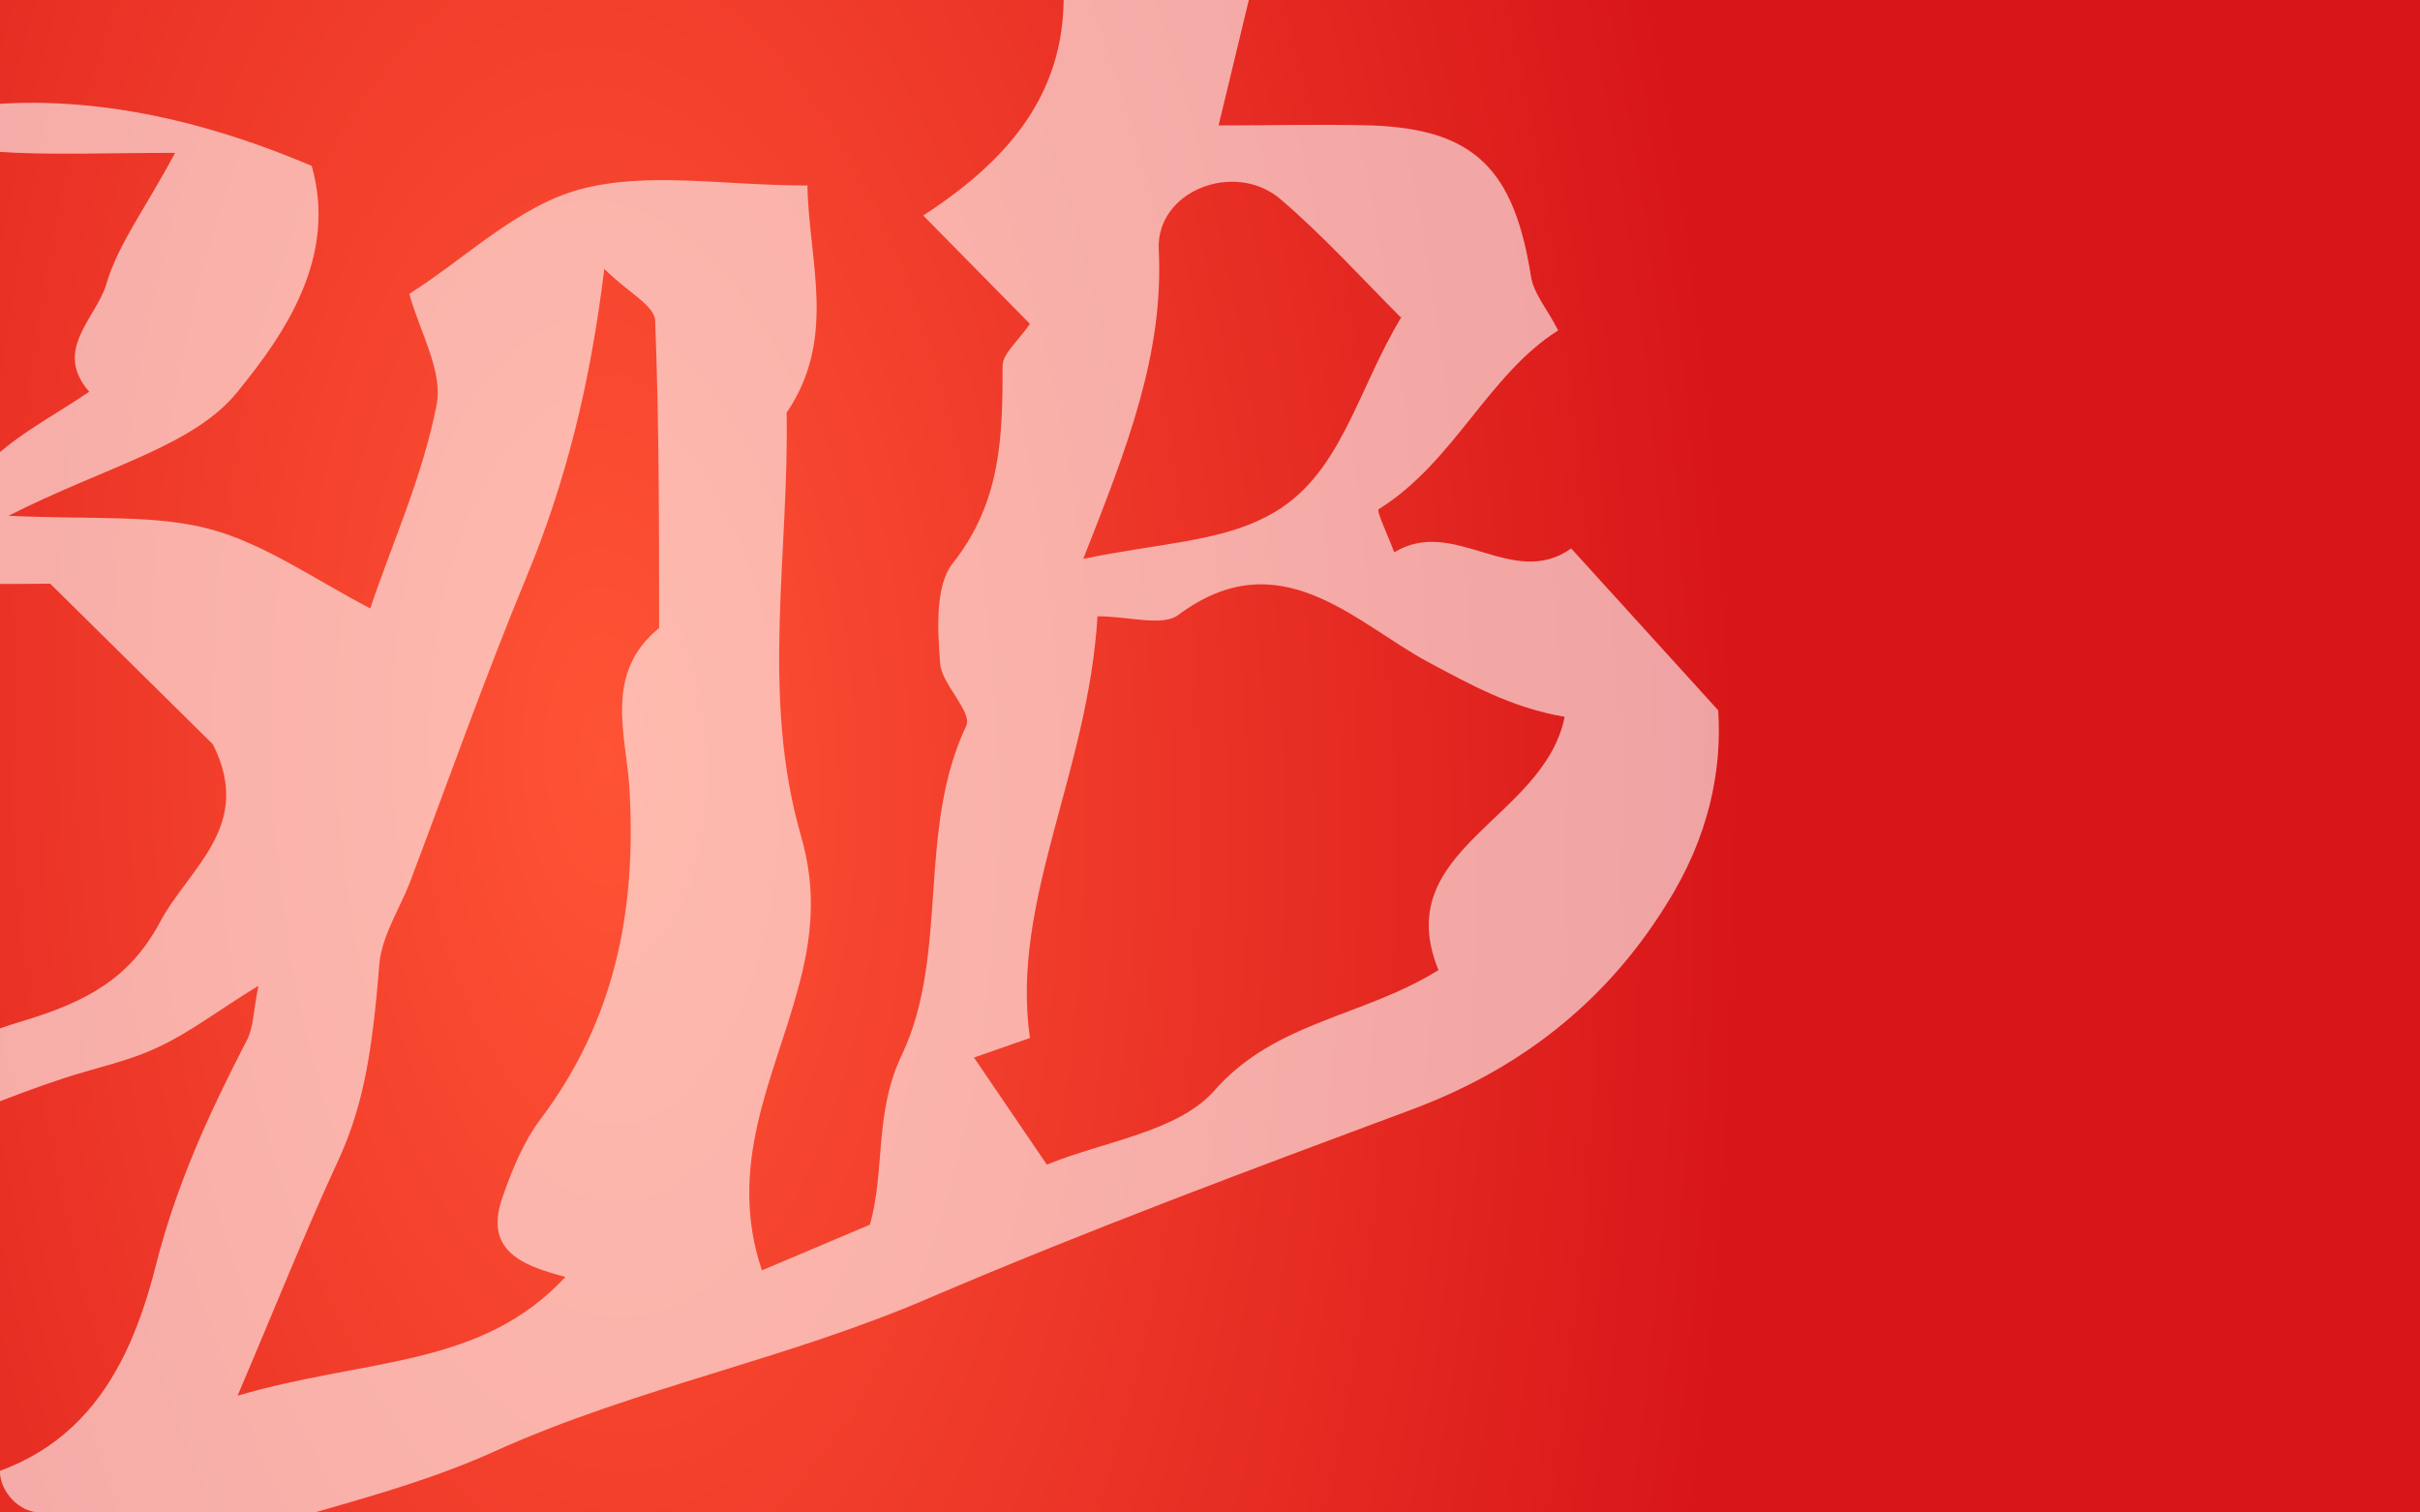 <svg width="720" height="450" viewBox="0 0 720 450" fill="none" xmlns="http://www.w3.org/2000/svg">
    <rect x="0" y="0" width="720" height="450" fill="#333333" stroke="none"/>
    <rect width="720" height="410" rx="12" fill="#D81619" />
    <rect width="720" height="450" fill="url(#paint0_radial_2319_7439)" />
    <g style="mix-blend-mode:soft-light" opacity="0.6">
        <g clip-path="url(#clip0_2319_7439)">
            <path
                d="M-88.81 20.619C-73.326 -2.686 -49.325 -12.397 -23.776 -19L-4.808 -1.91L-22.615 19.065L-20.679 43.924C-35.776 43.535 -36.551 52.857 -36.164 64.51C-36.164 69.948 -36.938 76.939 -40.035 81.212C-57.067 102.963 -55.906 127.434 -53.196 153.069C-33.454 160.449 -18.744 155.011 -5.195 139.475C3.321 130.153 15.708 123.938 26.547 116.558C15.708 104.129 28.483 94.806 31.58 84.708C35.063 72.667 43.193 62.179 52.096 45.477C30.805 45.477 14.547 46.254 -1.711 45.089C-4.808 45.089 -7.131 36.932 -10.615 31.883C21.128 27.74 55.58 33.566 92.742 49.362C100.484 76.551 84.613 99.468 70.677 116.558C57.516 132.871 31.58 138.698 2.547 153.458C28.096 154.623 45.902 153.069 62.161 157.342C78.419 161.614 93.129 172.102 110.162 181.035C116.355 162.391 125.646 142.194 129.904 120.442C131.839 110.343 124.872 98.691 121.775 87.427C138.42 76.939 153.904 61.403 172.485 56.353C192.615 50.915 215.067 55.188 240.228 55.188C240.616 77.716 249.132 100.633 234.035 122.773C234.809 164.722 226.293 207.059 238.293 248.62C242.938 264.545 241.777 278.917 237.132 295.23C230.164 320.866 216.228 346.89 226.68 377.963L258.809 364.369C263.455 348.055 259.971 330.965 268.487 313.486C282.423 283.578 272.745 247.066 287.455 215.993C289.391 211.72 280.1 203.564 279.713 197.349C278.939 187.25 278.165 174.044 283.584 167.441C297.907 149.185 298.294 129.764 298.294 108.79C298.294 105.294 302.939 101.41 306.423 96.36L274.681 64.121C302.165 46.254 319.198 24.891 316.101 -8.513C327.327 -6.571 335.843 -3.852 343.972 -4.24C352.101 -4.24 360.231 -7.736 374.166 -10.843L362.553 37.321C378.425 37.321 393.134 36.932 408.232 37.321C438.813 38.486 450.426 50.527 455.458 81.989C456.232 87.427 460.491 92.088 463.587 98.302C442.684 111.508 432.619 137.532 410.167 151.516C409.393 151.904 413.264 160.061 414.812 164.333C432.619 153.458 450.039 175.597 467.458 163.168L511.201 211.332C512.362 229.199 508.491 249.008 495.717 269.206C477.136 299.114 451.2 318.535 419.845 330.188C371.844 348.055 323.843 365.922 276.616 386.12C234.422 404.376 189.131 412.921 147.711 431.565C113.646 447.102 76.484 452.151 42.419 467.299C9.902 481.283 -26.099 487.886 -60.164 497.984C-86.1 505.753 -111.649 514.686 -137.585 523.232C-142.617 524.785 -147.262 528.281 -151.908 531C-164.295 516.629 -140.294 499.15 -155.392 485.167C-149.198 479.34 -143.778 470.018 -136.811 468.853C-98.487 462.25 -61.325 445.548 -23.389 442.441C22.676 438.945 38.16 408.648 46.289 376.798C52.483 352.328 62.161 331.353 73.387 309.602C75.322 306.106 75.322 301.445 76.871 293.288C64.871 300.668 56.354 307.271 47.064 311.544C38.16 315.816 28.096 317.758 18.805 320.866C-12.937 331.353 -41.97 345.725 -69.067 366.311C-86.874 379.905 -104.294 405.541 -133.327 391.946C-137.198 379.129 -143.778 367.088 -143.778 354.658C-143.778 337.956 -140.294 320.866 -134.488 305.329C-125.585 282.024 -122.875 257.942 -119.391 233.86C-115.907 209.39 -122.875 182.977 -102.745 162.391C-100.81 160.449 -100.423 156.953 -100.423 154.234C-100.036 130.541 -102.358 107.236 -91.519 84.319C-87.261 75.774 -91.132 65.287 -100.423 59.072C-94.229 52.469 -86.874 46.643 -82.616 38.874C-80.68 35.767 -85.713 28.775 -88.81 21.007V20.619ZM-119.778 360.484C-106.616 355.823 -96.939 353.493 -88.81 349.609C-57.067 334.072 -26.873 313.874 6.805 303.775C26.16 297.949 38.547 290.958 47.451 274.644C55.967 258.331 75.709 245.901 63.322 221.431L14.934 173.655C-10.228 174.044 -37.325 172.879 -64.422 174.821C-58.616 211.72 -91.906 236.968 -83.003 271.148C-97.713 297.949 -117.842 322.419 -119.778 360.873V360.484ZM326.553 182.977C323.843 229.976 300.617 268.041 306.423 308.825L289.778 314.651L311.456 346.501C328.488 339.51 350.553 336.791 361.392 324.362C379.586 303.775 405.522 302.61 427.974 288.627C413.264 252.504 459.329 243.959 465.523 213.274C449.652 210.555 437.264 203.564 424.877 196.96C403.199 185.308 380.747 160.449 350.553 182.977C345.908 186.473 335.843 183.366 326.553 183.366V182.977ZM179.84 79.658C175.582 114.616 168.227 143.747 156.614 171.713C144.227 201.621 133.388 232.307 121.775 262.992C118.678 270.76 113.646 278.528 112.871 286.685C110.549 316.205 107.452 330.965 99.71 347.278C90.419 367.476 82.29 388.062 70.677 415.251C109 403.987 143.065 407.095 168.227 379.905C154.679 376.41 143.84 371.749 149.646 355.823C152.356 348.055 155.84 339.51 160.872 332.907C183.324 302.999 189.518 269.983 187.195 233.472C186.034 217.935 179.84 200.068 196.099 186.862C196.099 156.565 196.099 125.88 194.937 95.583C194.937 90.922 186.808 87.038 179.84 80.047V79.658ZM416.748 94.418C404.748 82.377 393.522 69.948 380.747 59.072C367.199 47.808 343.972 56.742 344.747 74.22C346.295 105.294 335.456 132.871 322.295 166.275C344.747 161.614 362.94 161.226 377.263 153.458C398.941 142.194 403.586 116.169 417.135 94.03L416.748 94.418Z"
                fill="white" />
        </g>
    </g>
    <defs>
        <radialGradient id="paint0_radial_2319_7439" cx="0" cy="0" r="1" gradientUnits="userSpaceOnUse"
            gradientTransform="translate(178.744 225) rotate(-1.76) scale(339.439 692.726)">
            <stop stop-color="#FF5335" />
            <stop offset="1" stop-color="#D81619" />
        </radialGradient>
        <clipPath id="clip0_2319_7439">
            <rect width="720" height="450" rx="12" fill="white" />
        </clipPath>
    </defs>
</svg>